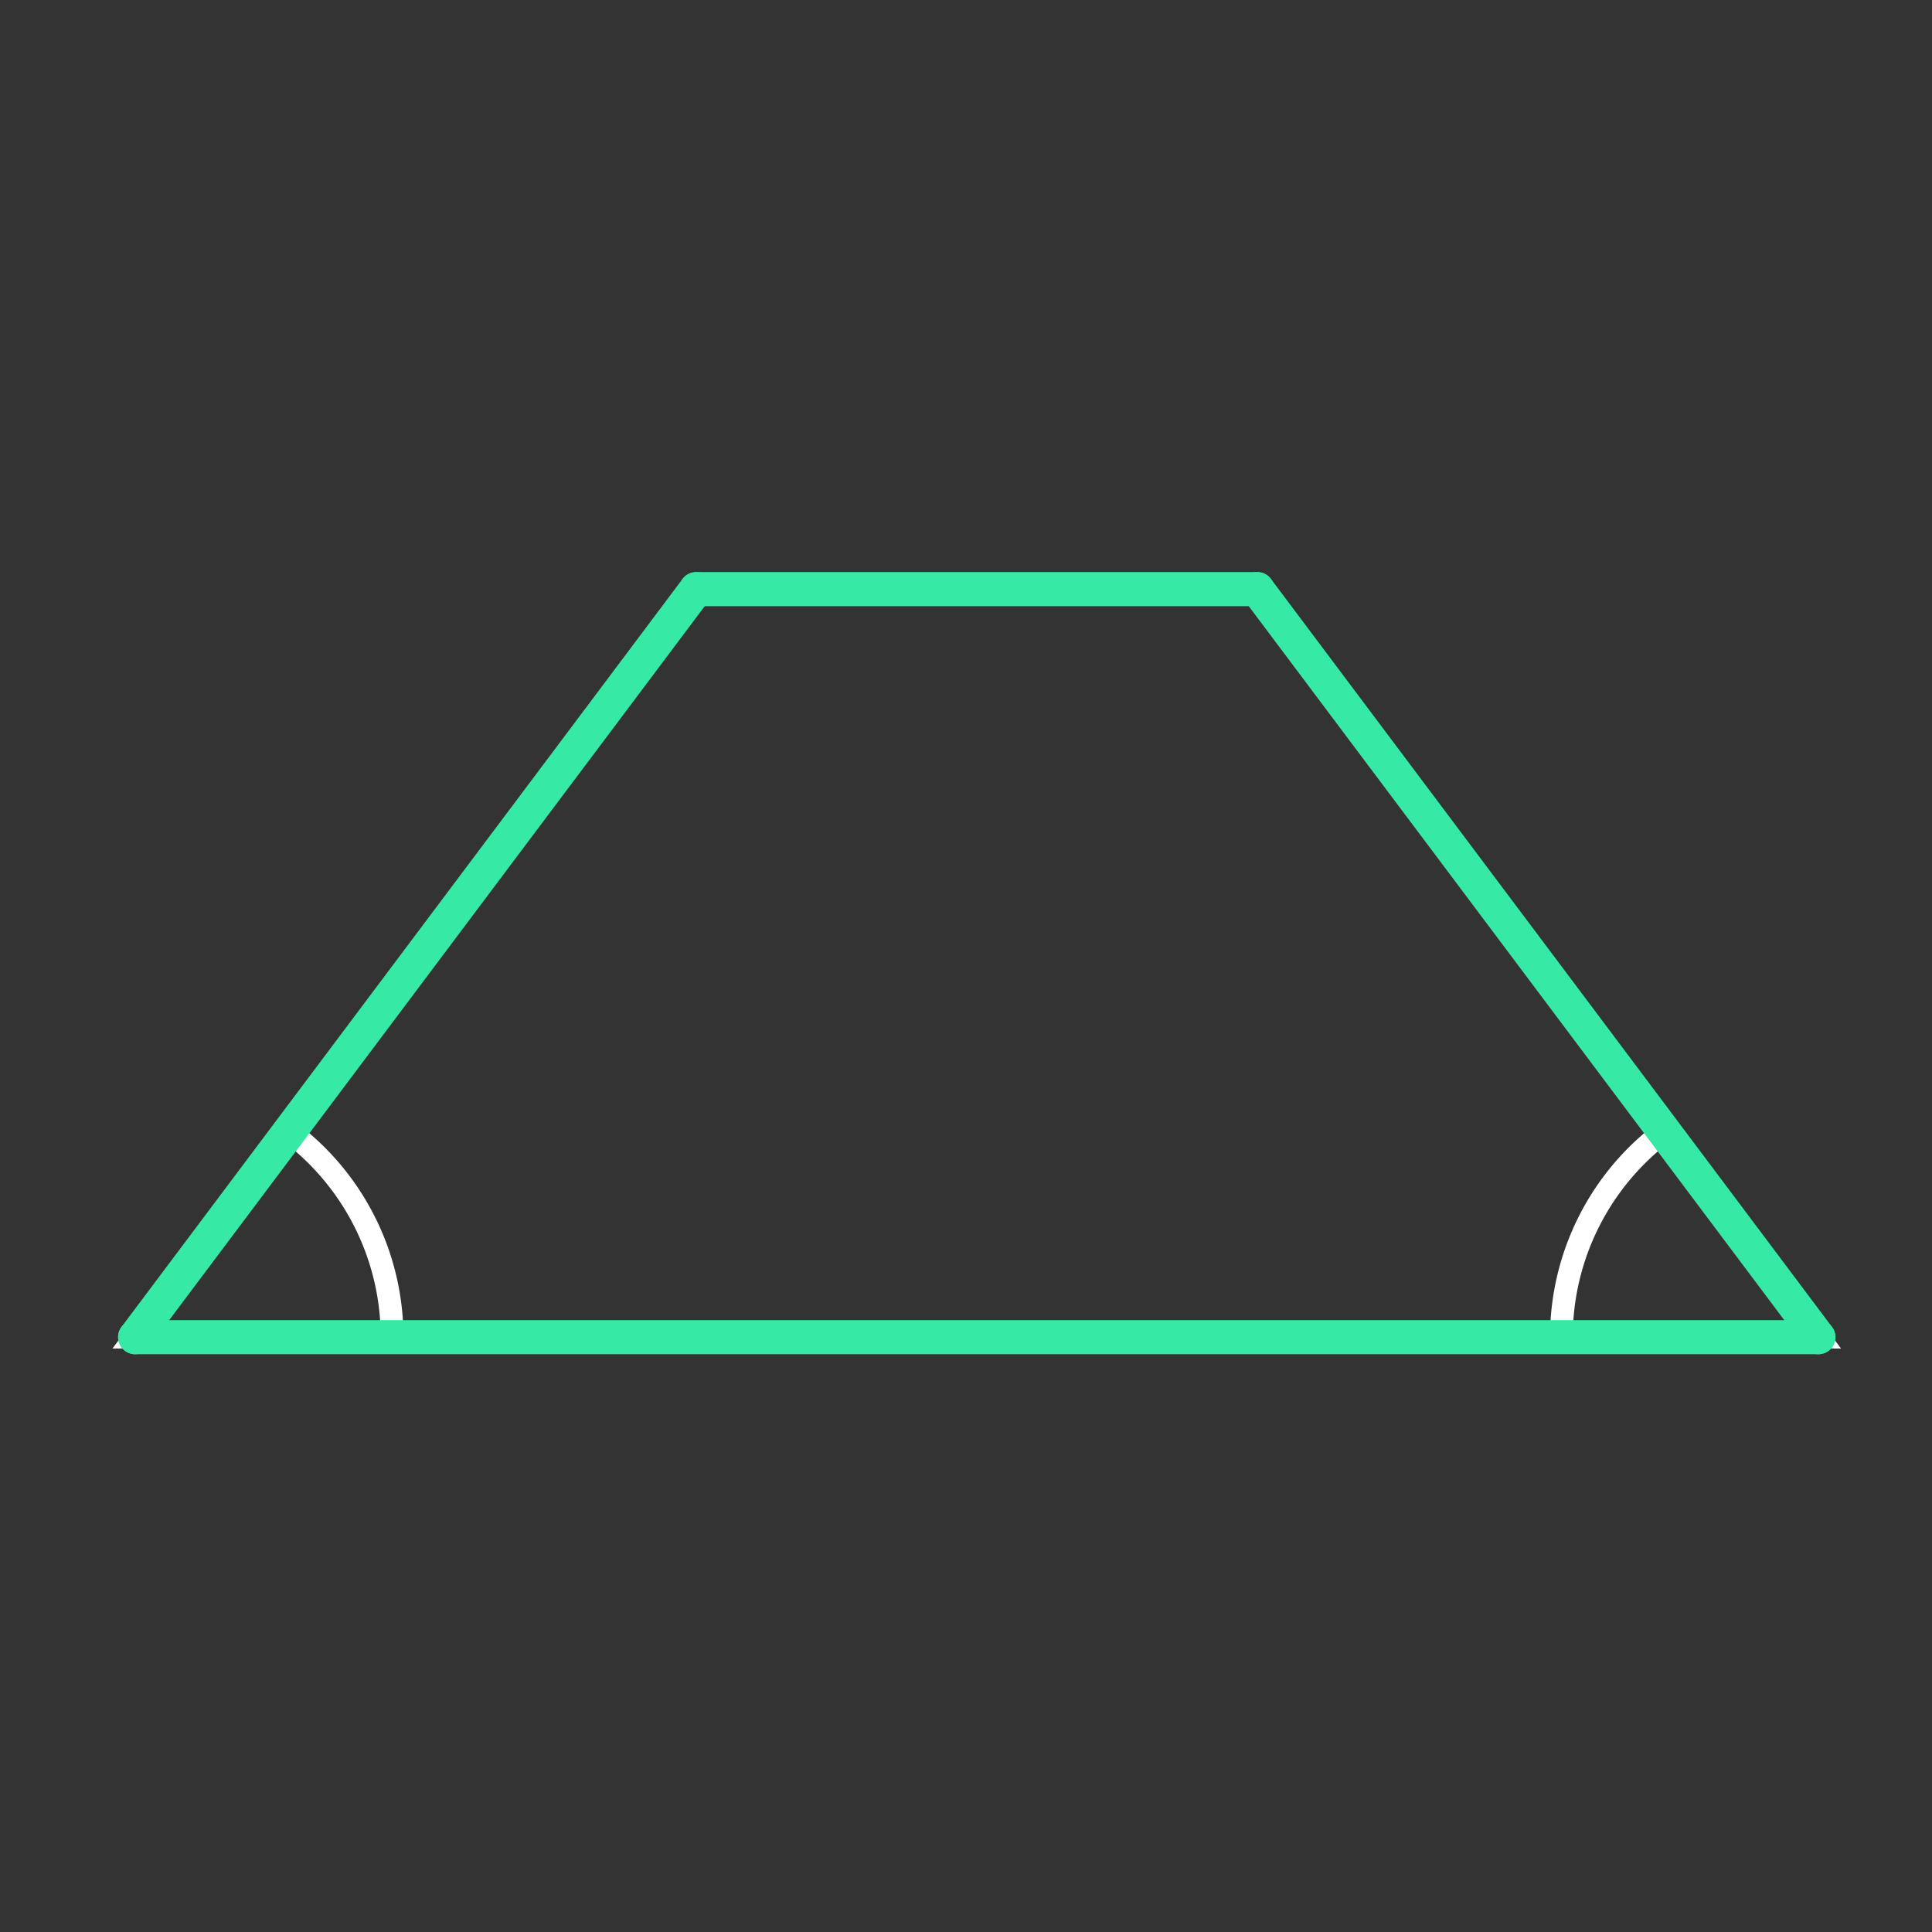 <svg id="set1" xmlns="http://www.w3.org/2000/svg" viewBox="0 0 170 170"><rect x="0" y="0" width="170" height="170" fill="#333333" stroke="none"/><defs><style>.cls-1{opacity:0;}.cls-2{fill:#2580b2;}.cls-3,.cls-4{fill:none;}.cls-3{stroke:#fff;stroke-miterlimit:10;stroke-width:2px;}.cls-4{stroke:#36eaa5;stroke-linecap:round;stroke-linejoin:round;stroke-width:3px;}</style></defs><title>19_tool2C</title><g id="Layer_2" data-name="Layer 2" class="cls-1"><rect class="cls-2" width="170" height="170"/></g><g id="_19" data-name="19"><g id="tool2C"><path class="cls-3" d="M11.89,117.66L25.44,99.57a22.61,22.61,0,0,1,9.06,18.09H11.89Z"/><path class="cls-3" d="M160,117.66L146.45,99.57a22.61,22.61,0,0,0-9.06,18.09H160Z"/></g><g id="shape"><path class="cls-4" d="M61.26,51.84h49.37"/><path class="cls-4" d="M110.63,51.84L160,117.66"/><path class="cls-4" d="M160,117.66H11.89"/><path class="cls-4" d="M11.89,117.66L61.26,51.84"/></g></g></svg>